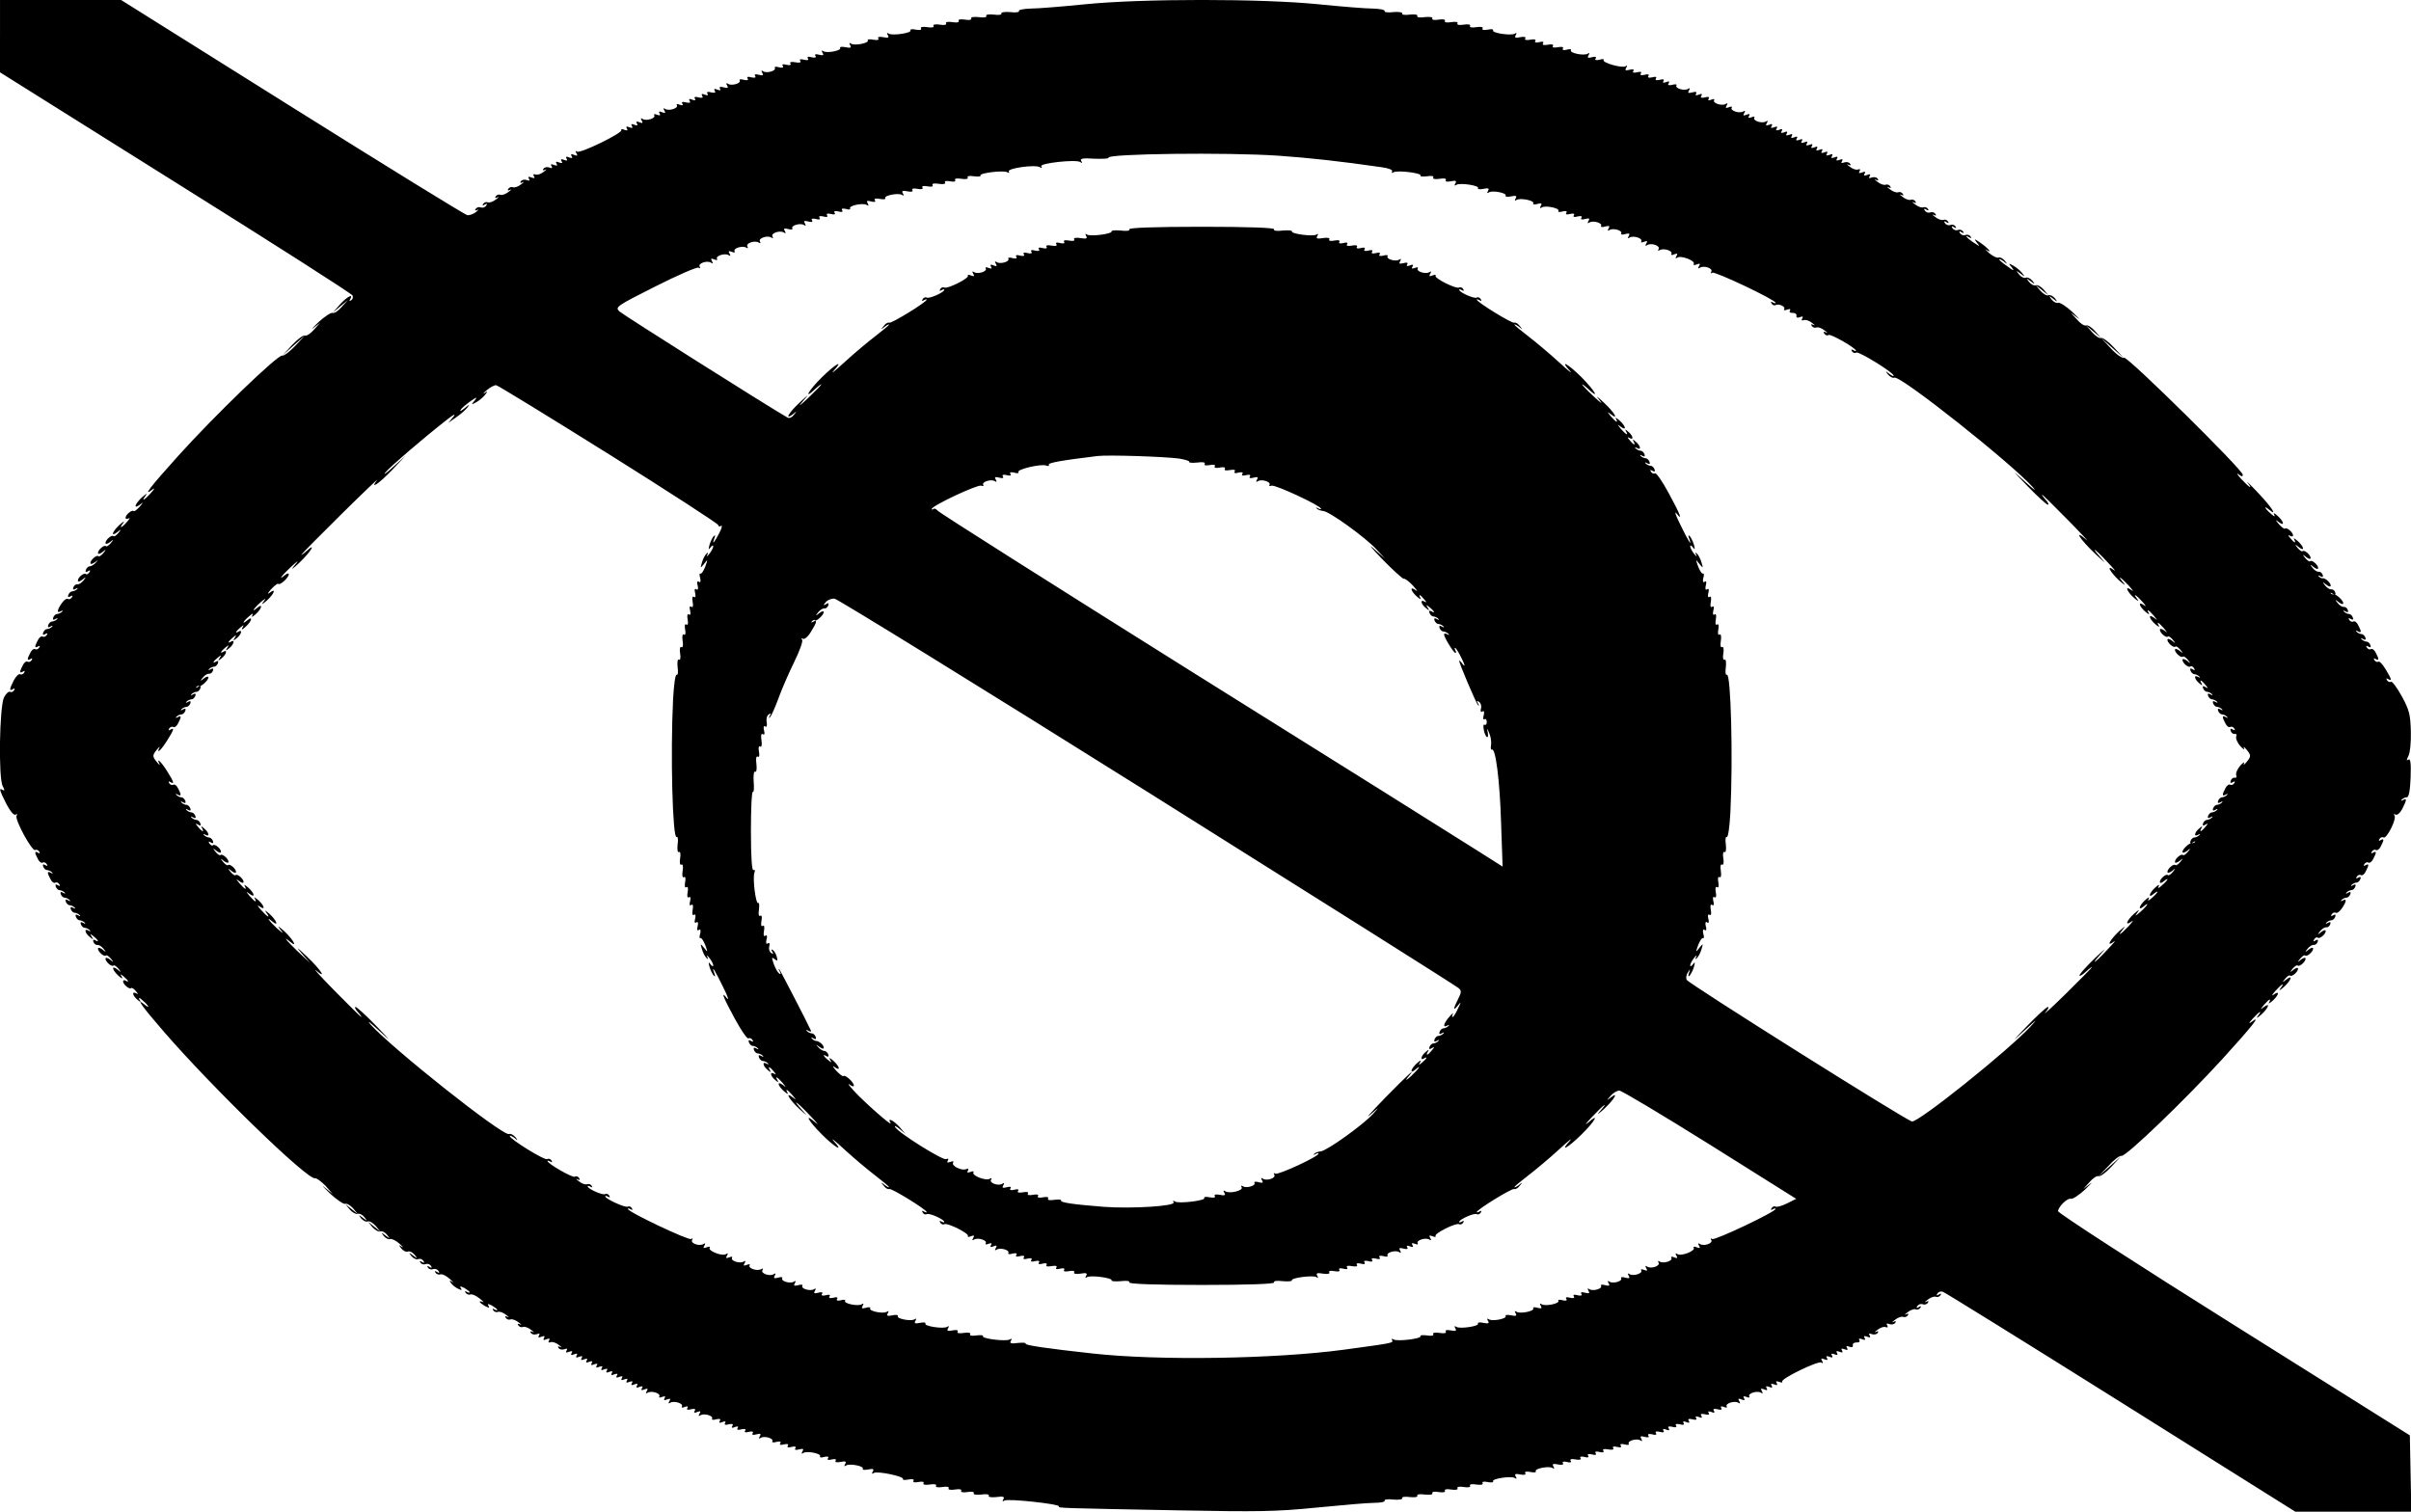 <?xml version="1.0" standalone="no"?>
<!DOCTYPE svg PUBLIC "-//W3C//DTD SVG 20010904//EN"
 "http://www.w3.org/TR/2001/REC-SVG-20010904/DTD/svg10.dtd">
<svg version="1.0" xmlns="http://www.w3.org/2000/svg"
 width="960pt" height="602pt" viewBox="0 0 960 602"
 preserveAspectRatio="xMidYMid meet">
<g transform="translate(0,602) scale(0.1,-0.1)"
fill="#000000" stroke="none">
<path d="M0 5876 l0 -144 700 -439 c385 -241 702 -443 704 -450 3 -7 0 -15 -6
-19 -7 -4 -8 -3 -4 4 15 25 -12 11 -40 -20 l-29 -33 30 25 30 25 -25 -28 c-13
-15 -29 -26 -36 -23 -6 2 -31 -14 -56 -37 -24 -23 -33 -33 -19 -22 l26 20 -25
-28 c-13 -15 -29 -26 -36 -23 -6 2 -29 -14 -50 -37 l-39 -42 45 40 45 40 -40
-43 c-22 -23 -45 -40 -51 -38 -16 6 -270 -239 -414 -399 -111 -123 -144 -166
-104 -135 12 9 10 4 -5 -13 -27 -30 -41 -37 -20 -9 7 9 1 6 -14 -7 -30 -27
-38 -52 -9 -30 14 11 13 9 -2 -9 -11 -12 -21 -20 -24 -17 -7 6 -32 -15 -32
-27 0 -5 6 -6 13 -2 6 4 3 -2 -7 -14 -23 -26 -34 -29 -15 -4 7 9 1 6 -14 -7
-30 -27 -38 -52 -10 -30 16 13 17 12 4 -4 -8 -9 -16 -15 -19 -12 -7 7 -32 -15
-32 -27 0 -6 8 -4 18 3 15 13 16 12 3 -4 -8 -9 -16 -15 -19 -12 -7 7 -32 -15
-32 -27 0 -6 8 -4 17 3 16 13 17 12 4 -4 -8 -9 -16 -15 -19 -12 -7 7 -32 -15
-32 -27 0 -6 8 -4 18 3 15 11 15 11 4 -1 -7 -8 -18 -15 -24 -15 -6 0 -13 -6
-16 -14 -3 -9 0 -11 8 -6 9 6 11 4 6 -4 -5 -7 -11 -10 -14 -7 -7 7 -32 -13
-32 -26 0 -6 8 -4 17 3 16 13 17 12 5 -3 -8 -10 -19 -16 -24 -15 -6 1 -13 -4
-16 -12 -3 -9 0 -11 9 -6 8 5 11 4 6 -1 -5 -5 -14 -9 -20 -9 -5 0 -12 -6 -15
-14 -3 -9 0 -11 8 -6 9 5 11 4 6 -4 -4 -6 -11 -9 -16 -6 -5 3 -16 -5 -24 -17
-19 -27 -21 -42 -4 -32 8 4 10 3 5 -2 -5 -5 -14 -9 -20 -9 -5 0 -12 -6 -15
-14 -3 -9 0 -11 9 -6 8 5 11 4 6 -1 -5 -5 -14 -9 -20 -9 -5 0 -12 -6 -15 -14
-3 -9 0 -11 9 -6 8 5 11 4 6 -1 -5 -5 -14 -9 -20 -9 -5 0 -12 -6 -15 -14 -3
-9 0 -11 8 -6 9 5 11 4 6 -4 -4 -6 -11 -9 -16 -6 -5 3 -14 -3 -19 -14 -14 -26
-14 -34 1 -25 7 4 8 3 4 -5 -4 -6 -11 -9 -16 -6 -5 3 -14 -3 -19 -14 -14 -26
-14 -34 1 -25 7 4 8 3 4 -5 -4 -6 -11 -9 -16 -6 -5 3 -14 -3 -19 -14 -14 -26
-14 -34 1 -25 7 4 8 3 4 -5 -4 -6 -11 -9 -16 -6 -5 3 -16 -8 -25 -24 -18 -36
-19 -45 -3 -35 7 4 8 3 4 -5 -4 -6 -11 -9 -16 -6 -5 3 -16 -7 -24 -22 -18 -36
-23 -322 -5 -354 8 -15 8 -19 0 -15 -16 10 -14 1 14 -55 16 -30 30 -47 37 -43
7 4 8 3 4 -4 -9 -14 62 -144 74 -137 5 3 12 0 16 -6 4 -8 3 -9 -4 -5 -15 9
-15 1 -1 -25 5 -11 14 -17 19 -14 5 3 12 0 16 -6 5 -8 3 -9 -6 -4 -8 5 -11 3
-8 -6 3 -8 10 -14 16 -14 5 0 14 -4 19 -9 5 -5 3 -6 -4 -2 -16 9 -16 1 -2 -25
5 -11 14 -17 19 -14 5 3 12 0 16 -6 5 -8 3 -9 -6 -4 -8 5 -11 3 -8 -6 3 -8 10
-14 16 -14 5 0 14 -4 19 -9 5 -5 2 -6 -6 -1 -9 5 -12 3 -9 -6 3 -8 10 -14 16
-14 5 0 14 -4 19 -9 5 -5 2 -6 -6 -1 -9 5 -12 3 -9 -6 3 -8 10 -14 16 -14 5 0
14 -4 19 -9 5 -5 2 -6 -6 -1 -9 5 -12 3 -9 -6 3 -8 10 -14 16 -14 5 0 14 -4
19 -9 5 -5 2 -6 -6 -1 -9 5 -12 3 -9 -6 3 -8 10 -14 16 -14 5 0 14 -4 19 -9 5
-5 2 -6 -6 -1 -9 5 -12 3 -9 -6 3 -8 10 -14 16 -14 5 0 14 -4 19 -9 5 -5 3 -6
-4 -2 -19 11 -16 -9 4 -25 15 -12 16 -12 8 1 -8 13 -7 13 8 1 19 -15 23 -26 6
-15 -7 4 -10 1 -7 -7 3 -8 10 -13 16 -12 5 1 16 -5 24 -15 12 -15 11 -16 -4
-3 -10 7 -18 9 -18 3 0 -12 25 -34 32 -27 3 3 11 -3 19 -12 13 -16 12 -17 -3
-4 -10 7 -18 9 -18 3 0 -12 25 -34 32 -27 3 3 11 -3 19 -12 13 -16 12 -17 -3
-4 -26 20 -22 -2 4 -25 13 -12 18 -13 13 -4 -8 13 -7 13 8 1 18 -15 23 -26 7
-16 -5 3 -10 2 -10 -3 0 -12 25 -33 32 -27 3 3 11 -2 19 -12 9 -11 10 -14 2
-9 -19 11 -16 -9 4 -25 15 -12 16 -12 8 1 -5 9 0 8 13 -4 25 -21 31 -36 7 -16
-37 30 -8 -10 77 -108 196 -226 572 -591 602 -584 7 1 25 -13 42 -30 l29 -33
-31 25 c-17 14 -8 4 19 -22 27 -25 55 -44 61 -42 7 3 21 -6 32 -18 l19 -23
-25 20 -25 20 18 -22 c11 -12 24 -19 31 -17 7 3 19 -3 27 -13 13 -17 13 -17
-6 -3 -18 14 -19 14 -7 -2 8 -9 19 -15 26 -12 7 3 21 -6 32 -18 l19 -23 -25
20 -25 20 18 -22 c11 -12 24 -19 31 -17 7 3 19 -3 27 -13 13 -17 13 -17 -6 -3
-18 14 -19 14 -7 -2 8 -9 19 -15 25 -12 7 2 23 -6 37 -18 14 -13 19 -18 10
-13 -13 9 -13 8 -2 -7 8 -9 19 -15 26 -12 7 3 19 -3 27 -13 13 -17 13 -17 -6
-3 -18 14 -19 14 -7 -2 8 -9 19 -15 27 -12 7 3 16 0 21 -7 5 -8 3 -10 -6 -4
-8 5 -11 4 -6 -3 4 -6 13 -9 20 -6 8 3 17 0 22 -7 5 -8 3 -10 -6 -4 -8 5 -11
4 -6 -3 4 -6 13 -9 20 -6 8 3 17 0 22 -7 5 -8 3 -10 -6 -4 -8 5 -11 4 -6 -3 4
-6 12 -9 19 -7 7 3 23 -5 37 -17 14 -13 19 -18 11 -13 -11 7 -13 7 -7 -2 4 -7
16 -18 28 -24 16 -8 19 -8 13 1 -6 9 -2 9 14 1 11 -7 21 -14 21 -17 0 -3 -5
-2 -12 2 -7 4 -8 3 -4 -4 4 -6 12 -9 19 -7 7 3 23 -5 37 -16 14 -11 19 -18 13
-14 -7 3 -13 4 -13 1 0 -3 10 -10 21 -17 16 -8 20 -8 14 1 -6 9 -2 9 14 1 11
-7 21 -14 21 -17 0 -3 -5 -2 -12 2 -7 4 -8 3 -4 -4 4 -6 12 -9 19 -6 7 2 21
-3 32 -12 11 -8 14 -12 6 -8 -9 4 -12 3 -7 -4 4 -6 12 -9 19 -6 7 2 21 -3 32
-12 11 -8 14 -12 6 -8 -9 4 -12 3 -7 -4 4 -6 12 -9 19 -6 7 2 21 -3 32 -12 11
-8 14 -12 6 -8 -9 4 -12 3 -7 -4 4 -6 14 -8 23 -5 11 4 14 3 9 -5 -5 -8 -1
-10 10 -5 12 4 15 3 10 -5 -5 -8 -1 -10 10 -5 12 4 15 3 10 -5 -4 -7 -2 -10 6
-7 8 3 22 -2 33 -11 11 -8 14 -12 6 -8 -9 4 -12 3 -7 -4 4 -6 14 -8 23 -5 11
4 14 3 9 -5 -5 -8 -1 -10 10 -5 12 4 15 3 10 -5 -5 -8 -1 -10 10 -5 12 4 15 3
10 -5 -5 -8 -1 -10 10 -5 12 4 15 3 10 -5 -5 -8 -1 -10 10 -5 12 4 15 3 10 -5
-5 -8 -1 -10 10 -5 12 4 15 3 10 -5 -5 -8 -1 -10 10 -5 12 4 15 3 10 -5 -5 -8
-1 -10 10 -5 12 4 15 3 10 -5 -5 -8 -1 -10 10 -5 12 4 15 3 10 -5 -5 -8 -1
-10 10 -5 12 4 15 3 10 -5 -5 -8 -1 -10 10 -5 12 4 15 3 10 -5 -5 -8 -1 -10
10 -5 12 4 15 3 10 -5 -5 -8 -1 -10 10 -5 12 4 15 3 10 -5 -5 -8 -1 -10 10 -5
12 4 15 3 10 -5 -5 -8 -1 -10 10 -5 12 4 15 3 10 -5 -5 -8 -1 -10 10 -5 12 4
15 3 10 -5 -5 -8 -1 -10 10 -5 13 5 15 3 9 -7 -5 -9 -4 -11 4 -6 15 9 53 -3
46 -15 -3 -5 2 -6 11 -2 12 4 15 3 10 -5 -5 -8 -1 -10 10 -5 13 5 15 3 9 -7
-5 -9 -4 -11 4 -6 15 9 53 -3 46 -15 -3 -5 2 -6 11 -2 11 4 15 3 11 -4 -5 -7
1 -9 15 -5 14 3 19 1 14 -6 -5 -8 -1 -10 10 -5 13 5 15 3 9 -7 -5 -9 -4 -11 4
-6 14 9 53 -2 46 -14 -3 -4 5 -6 17 -2 14 3 19 1 14 -6 -5 -8 -1 -10 10 -5 11
4 15 3 11 -4 -5 -7 1 -9 15 -5 14 3 19 1 14 -6 -5 -8 -1 -10 10 -5 11 4 15 3
11 -4 -5 -7 1 -9 15 -5 13 3 19 1 15 -5 -5 -7 1 -9 15 -5 13 3 19 1 15 -5 -5
-7 1 -9 15 -5 16 4 19 2 13 -8 -5 -9 -4 -11 4 -6 14 9 53 -2 46 -14 -3 -4 5
-6 17 -2 13 3 19 1 15 -5 -5 -7 1 -9 15 -5 13 3 19 1 15 -5 -5 -7 1 -9 15 -5
13 3 19 1 15 -5 -5 -7 1 -9 15 -5 16 4 19 2 13 -8 -5 -9 -4 -11 4 -6 15 9 73
-3 66 -14 -3 -4 5 -6 17 -2 13 3 19 1 15 -5 -5 -7 1 -9 15 -5 13 3 19 1 15 -5
-4 -6 4 -8 20 -5 19 4 24 2 18 -8 -5 -9 -4 -11 4 -6 14 9 73 -3 66 -13 -2 -5
7 -6 22 -3 19 4 24 2 18 -8 -5 -9 -4 -11 4 -6 14 9 122 -14 116 -24 -2 -4 7
-5 22 -2 16 3 24 1 20 -5 -4 -6 4 -8 20 -5 15 3 24 1 20 -5 -4 -5 7 -8 25 -5
18 3 28 1 25 -5 -4 -5 7 -8 25 -5 18 3 28 1 25 -5 -4 -5 7 -8 25 -5 18 3 28 1
25 -5 -4 -5 7 -8 25 -5 17 3 28 1 25 -5 -3 -5 10 -7 30 -5 20 3 33 1 30 -5 -3
-5 10 -7 30 -5 27 4 34 1 28 -8 -5 -9 -4 -11 4 -6 14 9 222 -14 217 -23 -5 -7
3 -7 480 -16 311 -6 385 -5 545 11 101 10 205 19 231 19 25 0 44 4 41 9 -3 4
13 7 35 4 22 -2 38 1 35 6 -3 4 10 7 30 4 20 -2 33 0 30 5 -3 6 10 8 30 5 20
-2 33 0 30 5 -3 6 8 8 25 5 18 -3 29 0 25 5 -3 6 7 8 25 5 18 -3 29 0 25 5 -3
6 7 8 25 5 18 -3 29 0 25 5 -3 6 7 8 25 5 18 -3 29 0 25 5 -4 6 5 8 20 5 15
-3 24 -2 22 3 -7 10 71 22 86 13 8 -5 9 -3 4 6 -6 10 -1 12 18 8 16 -3 24 -1
20 5 -4 6 4 8 20 5 15 -3 24 -2 22 3 -7 10 52 22 66 13 8 -5 9 -3 4 6 -6 10
-1 12 18 8 16 -3 24 -1 20 5 -4 6 2 8 15 5 14 -4 20 -2 16 4 -5 7 2 9 19 6 16
-3 24 -1 20 5 -4 6 2 8 15 5 14 -4 20 -2 15 5 -4 6 2 8 15 5 14 -4 20 -2 15 5
-4 6 2 8 15 5 14 -4 20 -2 16 4 -5 7 2 9 19 6 16 -3 24 -1 20 5 -4 6 2 8 15 5
14 -4 20 -2 15 5 -4 6 2 8 15 5 12 -4 20 -2 17 2 -7 12 32 23 46 14 8 -5 9 -3
4 6 -6 10 -3 12 13 8 14 -4 20 -2 15 5 -4 6 2 8 15 5 14 -4 20 -2 15 5 -4 6 2
8 15 5 14 -4 20 -2 15 5 -4 7 0 8 11 4 11 -5 15 -3 10 5 -5 7 0 9 14 6 14 -4
20 -2 15 5 -4 6 2 8 15 5 14 -4 20 -2 15 5 -4 7 0 8 11 4 11 -5 15 -3 10 5 -5
7 0 9 14 6 14 -4 20 -2 15 5 -4 7 0 8 11 4 11 -5 15 -3 10 5 -5 7 0 9 14 6 14
-4 20 -2 15 5 -4 7 0 8 11 4 11 -5 15 -3 10 5 -5 7 0 9 14 6 14 -4 20 -2 15 5
-4 7 0 8 11 4 9 -4 14 -3 11 2 -7 12 31 24 46 15 8 -5 9 -3 4 6 -6 10 -4 12 9
7 11 -5 15 -3 10 5 -5 8 -2 9 10 5 9 -4 14 -3 11 2 -7 12 31 24 46 15 8 -5 9
-3 4 6 -6 10 -4 12 9 7 11 -5 15 -3 10 5 -5 8 -2 9 10 5 11 -5 15 -3 10 5 -5
8 -2 9 10 5 11 -5 15 -3 10 5 -5 8 -2 9 10 5 9 -4 15 -3 12 1 -7 11 143 84
156 76 7 -5 8 -2 3 6 -6 10 -4 12 9 7 11 -5 15 -3 10 5 -5 8 -2 9 10 5 11 -5
15 -3 10 5 -5 8 -2 9 10 5 11 -5 15 -3 10 5 -5 8 -2 9 10 5 11 -5 15 -3 10 5
-5 8 -2 9 10 5 11 -5 15 -3 10 5 -5 8 -2 9 9 5 10 -4 16 -2 14 6 -1 7 6 11 15
11 10 -1 15 3 11 9 -4 6 0 8 11 4 11 -5 15 -3 10 5 -5 8 -2 9 10 5 11 -5 15
-3 10 5 -5 8 -2 9 9 5 9 -3 19 -1 23 5 5 7 2 8 -7 4 -8 -4 -5 0 6 8 11 9 25
14 33 11 8 -3 10 0 6 7 -5 8 -2 9 9 5 9 -3 19 -1 23 5 5 7 2 8 -7 4 -8 -4 -5
0 6 8 11 9 25 14 32 12 7 -3 15 0 19 6 5 7 2 8 -7 4 -8 -4 -5 0 6 8 11 9 25
14 32 12 7 -3 15 0 19 6 5 7 2 8 -6 3 -9 -6 -11 -4 -6 4 5 7 14 10 22 7 7 -3
16 0 20 6 5 7 2 8 -7 4 -8 -4 -5 0 6 8 11 9 25 14 32 12 7 -3 15 0 19 6 5 7 2
8 -6 3 -9 -6 -11 -4 -6 4 5 7 15 10 23 6 9 -3 328 -201 709 -440 l693 -435
231 0 231 0 -3 152 -3 152 -701 440 c-386 242 -701 446 -700 453 3 20 39 54
52 49 6 -2 31 14 56 37 24 23 33 33 19 22 l-26 -20 25 28 c13 15 29 26 36 23
6 -2 29 14 50 37 l39 42 -45 -40 -45 -40 40 42 c21 24 45 42 52 40 18 -3 252
222 401 385 121 133 159 181 116 148 -12 -9 -10 -4 5 13 27 30 41 37 20 10 -7
-10 -1 -7 14 6 30 27 38 52 10 30 -15 -11 -14 -10 1 9 21 24 31 29 20 9 -4 -6
2 -3 14 7 26 23 30 44 5 25 -10 -7 -7 -1 6 14 27 30 41 37 20 10 -7 -10 -1 -7
14 6 30 27 38 52 10 30 -16 -13 -17 -12 -4 4 8 9 16 15 19 12 7 -7 32 15 32
27 0 6 -8 4 -17 -3 -16 -13 -17 -12 -4 4 8 9 16 15 19 12 7 -7 32 15 32 27 0
6 -8 4 -18 -3 -15 -13 -16 -12 -3 4 8 9 16 15 19 12 7 -7 32 15 32 27 0 6 -8
4 -17 -3 -16 -13 -17 -12 -5 3 8 10 19 16 24 15 6 -1 13 4 16 12 3 9 0 11 -8
6 -9 -6 -11 -4 -6 4 5 7 11 10 14 7 7 -7 32 13 32 26 0 6 -8 4 -17 -3 -16 -13
-17 -12 -5 3 8 10 19 16 24 15 6 -1 13 4 16 12 3 9 0 11 -9 6 -8 -5 -11 -4 -6
1 5 5 14 9 19 9 6 0 13 6 16 14 3 9 0 11 -8 6 -9 -5 -11 -4 -6 4 4 6 11 9 16
6 5 -3 16 5 24 17 19 27 21 42 4 32 -8 -4 -10 -3 -5 2 5 5 14 9 19 9 6 0 13 6
16 14 3 9 0 11 -9 6 -8 -5 -11 -4 -6 1 5 5 14 9 19 9 6 0 13 6 16 14 3 9 0 11
-9 6 -8 -5 -11 -4 -6 1 5 5 14 9 19 9 6 0 13 6 16 14 3 9 0 11 -8 6 -9 -5 -11
-4 -6 4 4 6 11 9 16 6 5 -3 14 3 19 14 14 26 14 34 -1 25 -7 -4 -8 -3 -4 5 4
6 11 9 16 6 5 -3 14 3 19 14 14 26 14 34 -1 25 -7 -4 -8 -3 -4 5 4 6 11 9 16
6 5 -3 14 3 19 14 14 26 14 34 -1 25 -7 -4 -8 -3 -4 5 4 6 11 9 16 6 12 -8 53
73 44 87 -4 7 -3 8 4 4 6 -4 18 6 27 23 18 36 19 44 3 35 -8 -4 -10 -3 -5 2 5
5 14 9 20 9 8 0 13 27 15 78 2 57 0 77 -9 72 -8 -6 -8 -2 0 14 7 12 11 56 10
98 -2 68 -6 85 -36 140 -19 35 -39 61 -43 58 -5 -3 -12 0 -16 6 -4 8 -3 9 4 5
17 -10 15 -2 -9 38 -12 20 -25 34 -29 31 -5 -3 -12 0 -16 6 -4 8 -3 9 4 5 15
-9 15 -1 1 25 -5 11 -14 17 -19 14 -5 -3 -12 0 -16 6 -5 8 -3 9 6 4 8 -5 11
-3 8 6 -3 8 -10 14 -16 14 -5 0 -14 4 -19 9 -5 5 -2 6 6 1 9 -5 12 -3 9 6 -3
8 -10 14 -16 14 -5 0 -14 4 -19 9 -5 5 -3 6 5 2 15 -9 15 -1 1 25 -5 11 -14
17 -19 14 -5 -3 -12 0 -16 6 -5 8 -3 9 6 4 8 -5 11 -3 8 6 -3 8 -10 14 -16 14
-5 0 -14 4 -19 9 -5 5 -2 6 6 1 9 -5 12 -3 9 6 -3 8 -10 13 -16 12 -5 -1 -16
5 -24 15 -12 15 -11 16 5 3 9 -7 17 -9 17 -3 0 11 -30 38 -39 35 -3 -1 -8 1
-11 4 -3 4 1 3 9 -2 9 -5 12 -3 9 6 -3 8 -10 13 -16 12 -5 -1 -16 5 -24 15
-12 15 -11 16 5 3 9 -7 17 -9 17 -3 0 11 -22 31 -32 29 -3 -1 -10 2 -15 7 -5
5 -2 6 6 1 9 -5 12 -3 9 6 -3 8 -10 13 -16 12 -5 -1 -16 5 -24 15 -12 15 -11
16 5 3 9 -7 17 -9 17 -3 0 12 -25 34 -32 27 -3 -3 -11 3 -19 12 -13 16 -12 17
4 4 9 -7 17 -9 17 -3 0 12 -25 34 -32 27 -3 -3 -11 3 -19 12 -13 16 -12 17 4
4 25 -20 21 2 -5 25 -12 10 -18 13 -14 7 10 -19 1 -16 -15 4 -10 11 -10 14 -1
9 6 -4 12 -3 12 2 0 12 -25 33 -32 27 -3 -3 -13 5 -24 17 -15 18 -16 20 -1 9
25 -19 21 2 -5 25 -13 12 -18 13 -13 4 5 -9 0 -8 -13 4 -25 21 -31 36 -7 16
35 -29 10 10 -43 66 -31 33 -51 52 -43 42 23 -30 7 -20 -25 14 -16 18 -21 26
-11 19 11 -9 17 -10 17 -2 0 20 -458 471 -472 466 -8 -3 -31 13 -53 37 l-40
43 45 -40 45 -40 -39 42 c-21 23 -44 39 -50 37 -7 -3 -23 8 -36 23 l-25 28 30
-25 30 -25 -24 27 c-13 15 -28 24 -35 22 -7 -3 -23 8 -36 23 l-25 28 26 -20
c14 -11 5 -1 -19 22 -25 23 -50 39 -57 37 -6 -3 -18 3 -26 13 -13 17 -13 17 6
3 18 -14 19 -14 7 2 -8 9 -19 15 -26 12 -7 -3 -21 6 -32 18 l-19 23 25 -20 25
-20 -18 22 c-11 12 -24 19 -31 17 -7 -3 -19 3 -27 13 -13 17 -13 17 6 3 18
-14 19 -14 7 2 -8 9 -19 15 -26 12 -7 -3 -19 3 -27 13 -13 17 -13 17 6 3 19
-14 19 -14 6 3 -8 10 -24 23 -35 29 -20 11 -20 10 -6 -7 12 -15 8 -15 -17 4
-18 12 -33 25 -33 28 0 3 8 -1 18 -8 15 -13 16 -12 4 3 -8 9 -19 15 -25 12 -7
-2 -23 6 -37 18 -14 13 -20 19 -13 14 29 -19 11 4 -19 25 -27 19 -30 20 -18 4
15 -18 14 -18 -12 -1 -26 17 -41 35 -16 20 7 -4 8 -3 4 4 -4 6 -13 9 -20 6 -8
-3 -17 0 -22 7 -5 8 -3 10 6 4 8 -5 11 -4 6 3 -4 6 -13 9 -20 6 -8 -3 -17 0
-22 7 -5 8 -3 10 6 4 8 -5 11 -4 6 3 -4 6 -13 9 -20 6 -8 -3 -17 0 -22 7 -5 8
-3 10 6 4 8 -5 11 -4 6 3 -4 6 -12 9 -19 6 -7 -2 -21 3 -32 12 -11 8 -14 12
-6 8 9 -4 12 -3 7 4 -4 6 -13 9 -20 6 -8 -3 -17 0 -22 7 -5 8 -3 10 6 4 8 -5
11 -4 6 3 -4 6 -12 9 -19 6 -7 -2 -21 3 -32 12 -11 8 -14 12 -6 8 9 -4 12 -3
7 4 -4 6 -12 9 -19 6 -7 -2 -21 3 -32 12 -11 8 -14 12 -6 8 9 -4 12 -3 7 4 -4
6 -12 9 -19 6 -7 -2 -21 3 -32 12 -11 8 -14 12 -6 8 9 -4 12 -3 7 4 -4 6 -12
9 -19 6 -7 -2 -21 3 -32 12 -11 8 -14 12 -6 8 9 -4 12 -3 7 4 -4 6 -14 8 -23
5 -11 -4 -14 -3 -9 5 5 8 1 10 -10 5 -12 -4 -15 -3 -10 5 5 8 1 10 -10 5 -12
-4 -15 -3 -10 5 4 7 2 10 -6 7 -8 -3 -22 2 -33 11 -11 8 -14 12 -6 8 9 -4 12
-3 7 4 -4 6 -14 8 -23 5 -11 -4 -14 -3 -9 5 5 8 1 10 -10 5 -12 -4 -15 -3 -10
5 5 8 1 10 -10 5 -12 -4 -15 -3 -10 5 5 8 1 10 -10 5 -12 -4 -15 -3 -10 5 5 8
1 10 -10 5 -12 -4 -15 -3 -10 5 5 8 1 10 -10 5 -12 -4 -15 -3 -10 5 5 8 1 10
-10 5 -12 -4 -15 -3 -10 5 5 8 1 10 -10 5 -12 -4 -15 -3 -10 5 5 8 1 10 -10 5
-12 -4 -15 -3 -10 5 5 8 1 10 -10 5 -12 -4 -15 -3 -10 5 5 8 1 10 -10 5 -12
-4 -15 -3 -10 5 5 8 1 10 -10 5 -12 -4 -15 -3 -10 5 5 8 1 10 -10 5 -12 -4
-15 -3 -10 5 5 8 1 10 -10 5 -12 -4 -15 -3 -10 5 5 8 1 10 -10 5 -12 -4 -15
-3 -10 5 5 8 1 10 -10 5 -13 -5 -15 -3 -9 7 5 9 4 11 -4 6 -15 -9 -53 3 -46
15 3 5 -2 6 -11 2 -12 -4 -15 -3 -10 5 5 8 1 10 -10 5 -13 -5 -15 -3 -9 7 5 9
4 11 -4 6 -15 -9 -53 3 -46 15 3 5 -2 6 -11 2 -13 -5 -15 -3 -9 7 5 9 4 11 -4
6 -15 -9 -53 3 -46 15 3 5 -2 6 -11 2 -11 -4 -15 -3 -11 4 5 7 -1 9 -15 5 -14
-3 -19 -1 -14 6 5 8 1 10 -10 5 -11 -4 -15 -3 -11 4 5 7 -1 9 -15 5 -16 -4
-19 -2 -13 8 5 9 4 11 -4 6 -14 -9 -53 2 -46 14 3 4 -5 6 -17 2 -14 -3 -19 -1
-14 6 5 8 1 10 -10 5 -11 -4 -15 -3 -11 4 5 7 -1 9 -15 5 -13 -3 -19 -1 -15 5
5 7 -1 9 -15 5 -13 -3 -19 -1 -15 5 5 7 -1 9 -15 5 -13 -3 -19 -1 -15 5 5 7
-1 9 -15 5 -13 -3 -19 -1 -15 5 5 7 -1 9 -15 5 -16 -4 -19 -2 -13 8 5 9 4 11
-3 6 -14 -8 -93 14 -87 25 3 4 -5 5 -17 1 -13 -3 -19 -1 -15 5 5 7 -1 9 -15 5
-16 -4 -19 -2 -13 8 5 9 4 11 -4 6 -15 -9 -73 3 -66 14 3 4 -5 6 -17 2 -13 -3
-19 -1 -15 5 4 6 -4 8 -20 5 -16 -3 -24 -1 -20 5 4 6 -4 8 -20 5 -17 -3 -24
-1 -19 6 4 6 -2 8 -16 4 -13 -3 -19 -1 -15 5 4 6 -4 8 -20 5 -16 -3 -24 -1
-20 5 4 6 -4 8 -20 5 -19 -4 -24 -2 -18 8 5 9 4 11 -4 6 -15 -9 -93 3 -86 13
2 5 -7 6 -22 3 -15 -3 -24 -1 -20 5 4 5 -7 8 -25 5 -18 -3 -28 -1 -25 5 4 5
-7 8 -25 5 -18 -3 -28 -1 -25 5 4 5 -7 8 -25 5 -18 -3 -28 -1 -25 5 4 5 -7 8
-25 5 -17 -3 -28 -1 -25 5 3 5 -10 7 -30 5 -20 -3 -33 -1 -30 5 3 5 -10 7 -30
5 -20 -3 -33 0 -30 4 3 5 -13 8 -35 6 -22 -3 -38 0 -35 4 3 5 -18 9 -46 10
-29 0 -126 8 -216 17 -225 23 -707 23 -932 0 -90 -9 -187 -17 -216 -17 -28 -1
-49 -5 -46 -10 3 -4 -13 -7 -35 -4 -22 2 -38 -1 -35 -6 3 -4 -10 -7 -30 -4
-20 2 -33 0 -30 -5 3 -6 -10 -8 -30 -5 -20 2 -33 0 -30 -5 3 -6 -8 -8 -25 -5
-18 3 -29 0 -25 -5 3 -6 -7 -8 -25 -5 -18 3 -29 0 -25 -5 3 -6 -7 -8 -25 -5
-18 3 -29 0 -25 -5 3 -6 -7 -8 -25 -5 -18 3 -29 0 -25 -5 4 -6 -5 -8 -20 -5
-15 3 -24 2 -22 -3 7 -10 -71 -22 -86 -13 -8 5 -9 3 -4 -6 6 -10 1 -12 -18 -8
-16 3 -24 1 -20 -5 4 -6 -4 -8 -20 -5 -15 3 -24 2 -22 -3 7 -10 -52 -22 -66
-13 -8 5 -9 3 -4 -6 6 -10 1 -12 -18 -8 -15 3 -24 2 -22 -3 7 -10 -52 -22 -66
-13 -8 5 -9 3 -4 -6 6 -10 3 -12 -13 -8 -14 4 -20 2 -15 -5 4 -6 -2 -8 -15 -5
-14 4 -20 2 -15 -5 4 -6 -2 -8 -15 -5 -14 4 -20 2 -16 -4 5 -7 -2 -9 -19 -6
-16 3 -24 1 -20 -5 4 -6 -2 -8 -15 -5 -14 4 -20 2 -15 -5 4 -6 -2 -8 -15 -5
-12 4 -20 2 -17 -2 7 -12 -32 -23 -46 -14 -8 5 -9 3 -4 -6 6 -10 3 -12 -13 -8
-14 4 -20 2 -15 -5 4 -6 -2 -8 -15 -5 -14 4 -20 2 -15 -5 4 -6 -2 -8 -15 -5
-12 4 -20 2 -17 -2 7 -12 -32 -23 -46 -14 -8 5 -9 3 -4 -6 6 -10 3 -12 -13 -8
-14 4 -20 2 -15 -5 4 -7 0 -8 -11 -4 -11 5 -15 3 -10 -5 5 -7 0 -9 -14 -6 -14
4 -20 2 -15 -5 4 -7 0 -8 -11 -4 -11 5 -15 3 -10 -5 5 -7 0 -9 -14 -6 -14 4
-20 2 -15 -5 4 -7 0 -8 -11 -4 -11 5 -15 3 -10 -5 5 -7 0 -9 -14 -6 -14 4 -20
2 -15 -5 4 -7 0 -8 -11 -4 -9 4 -14 3 -11 -2 7 -12 -31 -24 -46 -15 -8 5 -9 3
-4 -6 6 -10 4 -12 -9 -7 -11 5 -15 3 -10 -5 5 -8 2 -9 -10 -5 -9 4 -14 3 -11
-2 7 -12 -31 -24 -46 -15 -8 5 -9 3 -4 -6 6 -10 4 -12 -9 -7 -11 5 -15 3 -10
-5 5 -8 2 -9 -10 -5 -11 5 -15 3 -10 -5 5 -8 2 -9 -10 -5 -11 5 -15 3 -10 -5
5 -8 2 -9 -10 -5 -9 4 -15 3 -12 -1 7 -11 -163 -94 -176 -86 -7 5 -8 2 -3 -6
6 -10 4 -12 -9 -7 -11 5 -15 3 -10 -5 5 -8 2 -9 -10 -5 -11 5 -15 3 -10 -5 5
-8 2 -9 -10 -5 -11 5 -15 3 -10 -5 5 -8 2 -9 -10 -5 -11 5 -15 3 -10 -5 5 -8
2 -9 -10 -5 -11 5 -15 3 -10 -5 5 -8 2 -9 -9 -5 -9 3 -19 1 -23 -5 -5 -7 -2
-8 7 -4 8 4 5 0 -6 -8 -11 -9 -25 -14 -33 -11 -8 3 -10 0 -6 -7 5 -8 2 -9 -10
-5 -11 5 -15 3 -10 -5 5 -8 2 -9 -9 -5 -9 3 -19 1 -23 -5 -5 -7 -2 -8 7 -4 8
4 5 0 -6 -8 -11 -9 -25 -14 -32 -12 -7 3 -15 0 -19 -6 -5 -7 -2 -8 7 -4 8 4 5
0 -6 -8 -11 -9 -25 -14 -32 -12 -7 3 -15 0 -19 -6 -5 -7 -2 -8 7 -4 8 4 5 0
-6 -8 -11 -9 -25 -14 -32 -12 -7 3 -15 0 -19 -6 -5 -7 -2 -8 6 -3 9 6 11 4 6
-4 -5 -7 -14 -10 -22 -7 -7 3 -16 0 -20 -6 -5 -7 -2 -8 7 -4 8 4 5 1 -5 -8
-10 -8 -26 -14 -35 -13 -9 1 -323 195 -698 430 l-681 427 -241 0 -241 0 0
-144z m5090 -476 c127 -9 246 -22 412 -46 29 -4 45 -11 41 -17 -3 -6 -1 -7 6
-3 15 9 113 -3 107 -13 -3 -4 9 -5 26 -3 18 3 28 1 25 -5 -4 -5 7 -8 25 -5 19
3 28 1 25 -5 -4 -6 4 -8 20 -5 19 4 24 2 18 -8 -5 -9 -4 -11 4 -6 15 9 93 -3
86 -13 -2 -5 7 -6 22 -3 19 4 24 2 18 -8 -5 -9 -4 -11 4 -6 14 9 73 -3 66 -13
-2 -5 7 -6 22 -3 19 4 24 2 18 -8 -5 -9 -4 -11 4 -6 15 9 73 -3 66 -14 -3 -4
5 -6 17 -2 16 4 19 2 13 -8 -5 -9 -4 -11 4 -6 15 9 73 -3 66 -14 -3 -4 5 -6
17 -2 13 3 19 1 15 -5 -5 -7 1 -9 15 -5 13 3 19 1 15 -5 -5 -7 1 -9 15 -5 13
3 19 1 15 -5 -5 -7 1 -9 15 -5 16 4 19 2 13 -8 -5 -9 -4 -11 4 -6 14 9 53 -2
46 -14 -3 -4 5 -6 17 -2 16 4 19 2 13 -8 -5 -9 -4 -11 4 -6 14 9 53 -2 46 -14
-3 -4 5 -6 17 -2 16 4 19 2 13 -8 -5 -9 -4 -11 4 -6 15 9 53 -3 46 -15 -3 -5
2 -6 11 -2 13 5 15 3 9 -7 -5 -9 -4 -11 4 -6 16 10 53 -3 45 -16 -4 -7 -2 -8
5 -4 15 9 53 -3 46 -15 -3 -5 2 -6 11 -2 13 5 15 3 9 -7 -5 -9 -4 -11 4 -6 15
10 73 -13 65 -25 -3 -5 3 -6 12 -2 13 5 15 3 9 -7 -5 -9 -4 -11 4 -6 16 10 53
-3 45 -16 -4 -7 -2 -8 4 -4 11 6 252 -108 252 -120 0 -3 -5 -2 -12 2 -7 4 -8
3 -4 -5 4 -6 11 -9 16 -6 12 7 41 -6 34 -16 -3 -5 3 -6 12 -2 11 4 15 2 11 -4
-4 -6 1 -10 11 -9 9 0 16 -4 15 -11 -2 -8 4 -10 14 -6 11 4 14 3 9 -5 -4 -7
-2 -10 6 -7 8 3 22 -2 33 -11 11 -8 14 -12 6 -8 -9 4 -12 3 -7 -4 4 -6 12 -9
19 -6 7 2 21 -3 32 -12 11 -8 14 -12 6 -8 -9 5 -12 3 -7 -5 4 -6 12 -9 17 -5
9 5 109 -52 109 -63 0 -2 -5 -1 -12 3 -7 4 -8 3 -4 -5 4 -6 12 -9 17 -5 10 6
149 -80 149 -92 0 -4 -8 0 -17 7 -16 13 -17 12 -5 -3 8 -9 19 -15 25 -12 25 9
466 -341 552 -437 16 -19 3 -9 -30 21 -58 53 -58 53 10 -18 38 -39 74 -72 79
-72 5 0 1 9 -9 20 -10 11 -16 20 -14 20 2 0 49 -46 104 -102 55 -56 88 -92 73
-78 -54 46 -27 3 34 -55 35 -33 47 -43 28 -22 -18 20 -32 37 -29 37 3 0 25
-21 49 -47 25 -26 37 -41 28 -34 -33 25 -18 -5 19 -40 21 -18 29 -24 19 -11
-29 34 -14 26 20 -10 16 -18 21 -26 12 -19 -29 22 -21 -3 9 -30 15 -13 21 -16
14 -6 -21 27 -7 20 20 -10 13 -15 16 -21 7 -14 -26 19 -22 -2 4 -25 12 -10 18
-13 14 -6 -11 19 -1 14 20 -10 15 -19 16 -20 2 -9 -26 19 -22 -2 4 -25 12 -10
18 -13 14 -6 -11 19 -1 14 20 -10 15 -19 16 -20 2 -9 -10 7 -18 9 -18 3 0 -12
25 -34 32 -27 3 3 11 -3 19 -12 13 -16 12 -17 -3 -4 -10 7 -18 9 -18 3 0 -12
25 -34 32 -27 3 3 11 -3 19 -12 13 -16 12 -17 -3 -4 -10 7 -18 9 -18 3 0 -12
25 -34 32 -27 3 3 11 -3 19 -12 13 -16 12 -17 -3 -4 -10 7 -18 9 -18 3 0 -13
25 -33 32 -26 3 3 9 0 14 -7 5 -8 3 -10 -6 -4 -8 5 -11 3 -8 -6 3 -8 10 -14
16 -14 5 0 14 -4 19 -9 5 -5 3 -6 -4 -2 -19 11 -16 -9 4 -25 11 -10 14 -10 9
-1 -11 18 -1 15 15 -5 12 -14 12 -16 0 -9 -9 6 -12 4 -9 -5 3 -8 10 -14 16
-14 5 0 14 -4 19 -9 5 -5 2 -6 -6 -1 -9 5 -12 3 -9 -6 3 -8 10 -14 16 -14 5 0
14 -4 19 -9 5 -5 2 -6 -6 -1 -9 5 -12 3 -9 -6 3 -8 10 -14 16 -14 5 0 14 -4
19 -9 5 -5 2 -6 -6 -1 -9 5 -12 3 -9 -6 3 -8 10 -14 16 -14 5 0 14 -4 19 -9 5
-5 3 -6 -4 -2 -16 9 -16 1 -2 -25 5 -11 14 -17 19 -14 5 3 12 0 16 -6 5 -8 3
-9 -6 -4 -8 5 -11 3 -8 -6 3 -8 10 -13 16 -12 6 2 9 -3 6 -10 -3 -8 5 -25 16
-38 12 -13 19 -17 15 -9 -4 8 1 6 9 -4 20 -24 20 -28 0 -52 -8 -10 -13 -12 -9
-4 4 8 -3 4 -15 -9 -11 -13 -19 -30 -16 -38 3 -7 0 -12 -6 -10 -6 1 -13 -4
-16 -12 -3 -9 0 -11 8 -6 9 5 11 4 6 -4 -4 -6 -11 -9 -16 -6 -5 3 -14 -3 -19
-14 -14 -26 -14 -34 2 -25 7 4 9 3 4 -2 -5 -5 -14 -9 -19 -9 -6 0 -13 -6 -16
-14 -3 -9 0 -11 9 -6 8 5 11 4 6 -1 -5 -5 -14 -9 -19 -9 -6 0 -13 -6 -16 -14
-3 -9 0 -11 9 -6 8 5 11 4 6 -1 -5 -5 -14 -9 -19 -9 -6 0 -13 -6 -16 -14 -3
-9 0 -11 9 -6 8 5 11 4 6 -1 -5 -5 -14 -9 -19 -9 -6 0 -13 -6 -16 -14 -3 -9 0
-11 9 -5 12 7 12 5 0 -9 -16 -20 -26 -23 -15 -4 5 8 2 8 -9 -2 -20 -16 -23
-36 -4 -25 7 4 9 3 4 -2 -5 -5 -14 -9 -19 -9 -6 0 -13 -6 -16 -14 -3 -9 0 -11
9 -6 8 5 12 6 9 2 -3 -3 -8 -5 -11 -4 -9 3 -39 -24 -39 -35 0 -6 8 -4 18 3 15
13 16 12 3 -4 -8 -9 -16 -15 -19 -12 -7 7 -32 -15 -32 -27 0 -6 8 -4 18 3 15
13 16 12 3 -4 -8 -9 -16 -15 -19 -12 -7 7 -32 -15 -32 -27 0 -6 8 -4 18 3 15
13 16 12 3 -4 -8 -9 -16 -15 -19 -12 -7 7 -32 -15 -32 -27 0 -6 7 -5 15 2 24
20 18 5 -7 -16 -13 -12 -18 -13 -13 -4 5 9 0 8 -13 -4 -24 -21 -31 -46 -7 -26
24 20 18 5 -7 -16 -13 -12 -18 -13 -13 -4 5 9 0 8 -13 -4 -24 -21 -31 -46 -7
-26 26 22 16 4 -12 -21 -21 -18 -24 -19 -13 -4 11 15 8 14 -13 -4 -30 -27 -38
-52 -9 -30 9 7 4 -1 -12 -19 -34 -36 -49 -44 -20 -9 10 12 2 6 -19 -12 -37
-35 -52 -65 -19 -40 9 7 -3 -8 -28 -34 -24 -26 -46 -47 -49 -47 -3 0 11 17 29
37 19 21 7 11 -28 -22 -34 -33 -62 -64 -62 -69 0 -5 11 1 25 14 14 13 25 21
25 19 0 -2 -46 -49 -102 -104 -56 -55 -94 -90 -84 -77 11 12 15 22 10 22 -5 0
-41 -33 -79 -72 -68 -71 -69 -72 -10 -18 47 43 51 46 20 12 -90 -97 -446 -382
-472 -378 -23 4 -891 550 -897 564 -4 8 -1 21 5 30 9 15 10 14 4 -3 -4 -13 -3
-16 3 -10 5 6 13 21 17 35 5 19 4 21 -4 10 -6 -8 -11 -10 -11 -4 0 5 7 19 16
30 8 10 12 12 8 4 -5 -10 -4 -12 3 -5 6 6 14 21 18 35 7 24 7 24 -9 5 -14 -19
-15 -18 -4 12 7 17 15 30 19 27 4 -2 5 6 1 18 -3 13 -1 19 5 15 7 -5 9 1 5 15
-3 13 -1 19 5 15 7 -5 9 1 5 15 -3 13 -1 19 5 15 6 -4 8 4 5 20 -3 17 -1 24 6
19 6 -4 8 2 4 16 -3 13 -1 19 5 15 6 -4 8 4 5 20 -3 16 -1 24 5 20 6 -4 8 4 5
20 -3 15 -1 24 5 20 5 -4 8 7 5 25 -3 18 -1 28 5 25 5 -4 8 7 5 25 -3 17 -1
28 5 25 5 -3 7 10 5 30 -3 20 -1 33 4 30 5 -2 11 41 14 97 11 219 2 558 -14
549 -5 -3 -7 10 -4 30 2 20 0 33 -5 30 -6 -3 -8 8 -5 25 3 18 0 29 -5 25 -6
-3 -8 7 -5 25 3 18 0 29 -5 25 -6 -4 -8 5 -5 20 3 16 1 24 -5 20 -6 -4 -8 4
-5 20 3 16 1 24 -5 20 -6 -4 -8 2 -5 15 4 14 2 20 -4 16 -7 -5 -9 2 -6 19 3
16 1 24 -5 20 -6 -4 -8 2 -5 15 4 14 2 20 -5 15 -6 -4 -8 2 -5 15 4 14 2 20
-5 15 -6 -4 -8 2 -5 15 4 12 3 20 -1 18 -4 -3 -12 10 -19 27 -11 30 -10 31 4
12 16 -19 16 -19 9 5 -4 14 -12 30 -18 35 -7 7 -8 5 -3 -5 4 -8 0 -6 -8 4 -9
11 -16 25 -16 30 0 6 5 4 11 -4 8 -11 9 -9 4 10 -4 14 -12 30 -17 35 -6 6 -7
3 -2 -10 13 -36 -3 -11 -35 55 -18 36 -25 56 -16 46 27 -35 16 -5 -31 81 -25
46 -49 81 -54 78 -5 -3 -12 0 -16 6 -5 8 -3 9 6 4 8 -5 11 -3 8 6 -3 8 -10 14
-15 14 -6 0 -15 4 -20 9 -5 5 -2 6 6 1 9 -5 12 -3 9 6 -3 8 -10 14 -15 14 -6
0 -15 4 -20 9 -5 5 -2 6 6 1 9 -5 12 -3 9 6 -3 8 -10 14 -15 14 -6 0 -15 4
-20 9 -5 5 -3 6 5 2 18 -11 15 9 -5 25 -11 10 -14 10 -9 2 11 -19 1 -16 -15 4
-10 11 -10 14 -1 9 18 -11 15 9 -5 25 -11 10 -14 10 -9 2 12 -20 1 -15 -20 9
-15 19 -16 20 -1 9 25 -19 21 2 -5 25 -12 10 -18 13 -14 7 11 -20 1 -15 -20 9
-15 19 -16 20 -1 9 34 -27 16 6 -25 44 -31 29 -36 32 -18 10 14 -17 4 -10 -23
15 -26 24 -47 46 -47 49 0 2 11 -6 25 -19 47 -44 25 -6 -27 47 -54 54 -91 74
-47 26 13 -15 -6 0 -44 35 -37 34 -92 80 -122 103 -30 23 -55 44 -55 46 0 3 8
-1 18 -8 15 -13 16 -12 3 3 -7 10 -17 15 -22 13 -7 -5 -149 82 -149 92 0 2 5
1 12 -3 7 -4 8 -3 4 5 -4 6 -11 9 -16 6 -10 -6 -70 21 -70 31 0 3 5 2 12 -2 7
-4 8 -3 4 5 -4 6 -11 9 -16 6 -12 -7 -100 37 -94 47 3 4 -3 5 -12 1 -13 -5
-15 -3 -9 7 5 9 4 11 -4 6 -15 -9 -53 3 -46 15 3 5 -2 6 -11 2 -12 -4 -15 -3
-10 5 5 8 1 10 -10 5 -11 -4 -15 -3 -11 4 5 7 -1 9 -15 5 -16 -4 -19 -2 -13 8
5 9 4 11 -4 6 -14 -9 -53 2 -46 14 3 4 -5 6 -17 2 -13 -3 -19 -1 -15 5 5 7 -1
9 -15 5 -13 -3 -19 -1 -15 5 5 7 -1 9 -15 5 -13 -3 -19 -1 -15 5 5 7 -1 9 -15
5 -13 -3 -19 -1 -15 5 4 6 -4 8 -20 5 -17 -3 -24 -1 -19 6 4 6 -2 8 -16 4 -13
-3 -19 -1 -15 5 4 6 -4 8 -20 5 -15 -3 -24 -1 -20 5 4 5 -7 8 -25 5 -23 -4
-29 -2 -23 8 5 9 4 11 -3 6 -14 -9 -104 3 -98 13 2 3 -14 5 -36 3 -24 -3 -38
-1 -35 5 4 6 -102 10 -288 10 -186 0 -292 -4 -288 -10 3 -6 -11 -8 -35 -5 -22
2 -38 0 -36 -3 6 -10 -84 -22 -98 -13 -7 5 -8 3 -3 -6 6 -10 0 -12 -23 -8 -18
3 -29 0 -25 -5 4 -6 -5 -8 -20 -5 -16 3 -24 1 -20 -5 4 -6 -2 -8 -15 -5 -14 4
-20 2 -16 -4 5 -7 -2 -9 -19 -6 -16 3 -24 1 -20 -5 4 -6 -2 -8 -15 -5 -14 4
-20 2 -15 -5 4 -6 -2 -8 -15 -5 -14 4 -20 2 -15 -5 4 -6 -2 -8 -15 -5 -14 4
-20 2 -15 -5 4 -6 -2 -8 -15 -5 -14 4 -20 2 -15 -5 4 -6 -2 -8 -15 -5 -12 4
-20 2 -17 -2 7 -12 -32 -23 -46 -14 -8 5 -9 3 -4 -6 6 -10 4 -12 -9 -7 -11 5
-15 3 -10 -5 5 -8 2 -9 -10 -5 -9 4 -14 3 -11 -2 7 -12 -31 -24 -46 -15 -8 5
-9 3 -4 -6 6 -10 4 -12 -9 -7 -9 4 -15 3 -12 -1 6 -10 -82 -54 -94 -47 -5 3
-12 0 -16 -6 -4 -8 -3 -9 4 -5 7 4 12 5 12 2 0 -10 -60 -37 -70 -31 -5 3 -12
0 -16 -6 -4 -8 -3 -9 4 -5 7 4 12 5 12 3 0 -10 -142 -97 -149 -92 -5 2 -15 -3
-22 -13 -13 -15 -12 -16 4 -3 9 7 17 11 17 8 0 -2 -25 -23 -55 -46 -30 -23
-85 -69 -122 -103 -38 -35 -57 -50 -44 -35 43 47 9 29 -46 -25 -52 -51 -77
-94 -28 -48 14 13 25 21 25 19 0 -3 -24 -27 -52 -54 -34 -32 -42 -37 -23 -15
29 34 28 33 -13 -5 -41 -38 -60 -71 -24 -44 15 13 16 12 3 -3 -7 -10 -18 -15
-25 -11 -71 40 -656 410 -670 423 -17 17 -12 21 143 99 89 45 167 79 173 75 6
-4 8 -3 4 4 -8 13 29 26 45 16 8 -5 9 -3 4 6 -6 10 -4 12 9 7 9 -4 14 -3 11 2
-7 12 31 24 46 15 8 -5 9 -3 4 6 -6 10 -4 12 9 7 9 -4 14 -3 11 2 -7 12 31 24
46 15 7 -4 9 -3 5 4 -8 13 29 26 45 16 7 -4 9 -3 5 4 -8 13 29 26 45 16 7 -4
9 -3 5 4 -8 13 29 26 45 16 8 -5 9 -3 4 6 -6 10 -3 12 13 8 12 -4 20 -2 17 2
-7 12 32 23 46 14 8 -5 9 -3 4 6 -6 10 -3 12 13 8 14 -4 20 -2 15 5 -4 6 2 8
15 5 14 -4 20 -2 15 5 -4 6 2 8 15 5 14 -4 20 -2 15 5 -4 6 2 8 15 5 14 -4 20
-2 15 5 -4 6 2 8 15 5 14 -4 20 -2 15 5 -4 6 2 8 15 5 12 -4 20 -2 17 2 -7 11
51 23 66 14 8 -5 9 -3 4 6 -6 10 -3 12 13 8 14 -4 20 -2 16 4 -5 7 2 9 19 6
15 -3 24 -2 22 3 -7 10 52 22 66 13 8 -5 9 -3 4 6 -6 10 -1 12 18 8 16 -3 24
-1 20 5 -4 6 4 8 20 5 16 -3 24 -1 20 5 -4 6 4 8 20 5 16 -3 24 -1 20 5 -3 6
6 8 25 5 18 -3 29 0 25 5 -4 6 5 8 20 5 16 -3 24 -1 20 5 -3 6 6 8 25 5 18 -3
29 0 25 5 -3 6 7 8 25 5 17 -2 29 -1 26 3 -6 10 92 22 107 13 7 -4 9 -3 6 3
-8 13 106 29 124 17 7 -4 9 -3 5 4 -7 12 136 28 155 17 8 -6 10 -4 4 4 -6 10
7 12 53 9 33 -1 58 0 56 4 -10 16 474 22 676 8z m-2665 -1189 c239 -150 435
-277 435 -282 0 -6 5 -7 11 -3 6 3 3 -9 -6 -27 -21 -40 -31 -52 -21 -24 5 13
4 16 -2 10 -5 -5 -13 -21 -17 -35 -5 -19 -4 -21 4 -10 6 8 11 10 11 4 0 -5 -7
-19 -16 -30 -8 -10 -12 -12 -8 -4 5 10 4 12 -3 5 -6 -5 -14 -21 -18 -35 -7
-24 -7 -24 9 -5 14 19 15 18 4 -12 -7 -17 -15 -30 -19 -27 -4 2 -5 -6 -1 -18
3 -13 1 -19 -5 -15 -7 5 -9 -1 -5 -15 3 -13 1 -19 -5 -15 -7 5 -9 -1 -5 -15 3
-13 1 -19 -5 -15 -6 4 -8 -4 -5 -20 3 -17 1 -24 -6 -19 -6 4 -8 -2 -4 -16 3
-13 1 -19 -5 -15 -6 4 -8 -4 -5 -20 3 -16 1 -24 -5 -20 -6 4 -8 -4 -5 -20 3
-15 1 -24 -5 -20 -5 4 -8 -7 -5 -25 3 -18 1 -28 -5 -25 -5 4 -8 -7 -5 -25 3
-17 1 -28 -5 -25 -5 3 -7 -10 -5 -30 3 -20 1 -33 -4 -30 -5 2 -11 -41 -14 -97
-11 -219 -2 -558 14 -549 5 3 7 -10 4 -30 -2 -20 0 -33 5 -30 6 3 8 -8 5 -25
-3 -18 0 -29 5 -25 6 3 8 -7 5 -25 -3 -18 0 -29 5 -25 6 4 8 -5 5 -20 -3 -16
-1 -24 5 -20 6 4 8 -4 5 -20 -3 -16 -1 -24 5 -20 6 4 8 -2 5 -15 -4 -14 -2
-20 4 -16 7 5 9 -2 6 -19 -3 -16 -1 -24 5 -20 6 4 8 -2 5 -15 -4 -14 -2 -20 5
-15 6 4 8 -2 5 -15 -4 -14 -2 -20 5 -15 6 4 8 -2 5 -15 -4 -12 -3 -20 1 -18 4
3 12 -10 19 -27 11 -30 10 -31 -4 -12 -16 19 -16 19 -9 -5 4 -14 12 -29 18
-35 7 -7 8 -5 3 5 -4 8 0 6 8 -4 9 -11 16 -25 16 -30 0 -6 -5 -4 -11 4 -8 11
-9 9 -4 -10 4 -14 12 -29 17 -35 6 -6 7 -3 2 10 -13 36 3 11 35 -55 18 -36 25
-56 16 -46 -27 35 -16 5 31 -81 25 -46 49 -81 54 -78 5 3 12 0 16 -6 5 -8 3
-9 -6 -4 -8 5 -11 3 -8 -6 3 -8 10 -14 15 -14 6 0 15 -4 20 -9 5 -5 2 -6 -6
-1 -9 5 -12 3 -9 -6 3 -8 10 -14 15 -14 6 0 15 -4 20 -9 5 -5 2 -6 -6 -1 -9 5
-12 3 -9 -6 3 -8 10 -14 15 -14 6 0 15 -4 20 -9 5 -5 3 -6 -4 -2 -19 11 -16
-9 4 -25 11 -10 14 -10 9 -1 -11 18 -1 15 15 -5 10 -11 10 -14 2 -9 -19 11
-16 -9 4 -25 11 -10 14 -10 9 -1 -12 19 -1 14 20 -10 15 -19 16 -20 2 -9 -26
19 -22 -2 4 -25 12 -10 18 -13 14 -6 -11 19 -1 14 20 -10 15 -19 16 -20 2 -9
-35 27 -17 -6 24 -44 31 -29 35 -31 14 -8 -48 53 -25 38 29 -19 28 -29 38 -42
23 -29 -48 42 -31 9 24 -46 54 -54 91 -74 47 -26 -13 15 6 0 44 -35 37 -34 92
-80 122 -103 30 -23 55 -44 55 -46 0 -3 -8 1 -17 8 -16 13 -17 12 -4 -3 7 -10
17 -15 22 -13 7 5 149 -82 149 -92 0 -2 -5 -1 -12 3 -7 4 -8 3 -4 -5 4 -6 11
-9 16 -6 10 6 70 -21 70 -31 0 -3 -5 -2 -12 2 -7 4 -8 3 -4 -5 4 -6 11 -9 16
-6 12 7 100 -37 94 -47 -3 -4 3 -5 12 -1 13 5 15 3 9 -7 -5 -9 -4 -11 4 -6 15
9 53 -3 46 -15 -3 -5 2 -6 11 -2 12 4 15 3 10 -5 -5 -8 -1 -10 10 -5 13 5 15
3 9 -7 -5 -9 -4 -11 4 -6 14 9 53 -2 46 -14 -3 -4 5 -6 17 -2 13 3 19 1 15 -5
-5 -7 1 -9 15 -5 13 3 19 1 15 -5 -5 -7 1 -9 15 -5 13 3 19 1 15 -5 -5 -7 1
-9 15 -5 13 3 19 1 15 -5 -5 -7 1 -9 15 -5 13 3 19 1 15 -5 -4 -6 4 -8 20 -5
17 3 24 1 19 -6 -4 -6 2 -8 16 -4 13 3 19 1 15 -5 -4 -6 4 -8 20 -5 15 3 24 1
20 -5 -4 -5 7 -8 25 -5 23 4 29 2 23 -8 -5 -9 -4 -11 3 -6 14 9 104 -3 98 -13
-2 -3 14 -5 36 -3 24 3 38 1 35 -5 -4 -6 102 -10 288 -10 186 0 292 4 288 10
-3 6 11 8 35 5 22 -2 38 0 36 3 -6 10 84 22 98 13 7 -5 8 -3 3 6 -6 10 0 12
23 8 18 -3 29 0 25 5 -4 6 5 8 20 5 16 -3 24 -1 20 5 -4 6 2 8 15 5 14 -4 20
-2 16 4 -5 7 2 9 19 6 16 -3 24 -1 20 5 -4 6 2 8 15 5 14 -4 20 -2 15 5 -4 6
2 8 15 5 14 -4 20 -2 15 5 -4 6 2 8 15 5 14 -4 20 -2 15 5 -4 6 2 8 15 5 12
-4 20 -2 17 2 -7 12 32 23 46 14 8 -5 9 -3 4 6 -6 10 -3 12 13 8 14 -4 20 -2
15 5 -4 7 0 8 11 4 11 -5 15 -3 10 5 -5 8 -2 9 10 5 9 -4 14 -3 11 2 -7 12 31
24 46 15 8 -5 9 -3 4 6 -6 10 -4 12 9 7 9 -4 15 -3 12 1 -6 10 82 54 94 47 5
-3 12 0 16 6 4 8 3 9 -4 5 -7 -4 -12 -5 -12 -2 0 10 60 37 70 31 5 -3 12 0 16
6 4 8 3 9 -4 5 -7 -4 -12 -5 -12 -3 0 10 142 97 149 92 5 -2 15 3 22 13 13 15
12 16 -3 3 -10 -7 -18 -11 -18 -8 0 2 25 23 55 46 30 23 85 69 122 103 38 35
57 50 44 35 -43 -47 -9 -29 46 25 55 54 74 90 26 47 -16 -13 -8 -2 17 24 47
50 69 65 29 20 -13 -16 -5 -10 19 12 41 38 59 71 25 44 -17 -13 -17 -13 0 7 9
11 25 21 35 21 9 0 171 -97 360 -215 l344 -216 -36 -18 c-20 -10 -41 -16 -46
-13 -5 3 -12 0 -16 -6 -4 -8 -3 -9 4 -5 7 4 12 5 12 2 0 -12 -241 -126 -252
-120 -6 4 -8 3 -4 -4 8 -13 -29 -26 -45 -16 -8 5 -9 3 -4 -6 6 -10 4 -12 -9
-7 -9 4 -15 3 -12 -2 8 -12 -50 -35 -65 -25 -8 5 -9 3 -4 -6 6 -10 4 -12 -9
-7 -9 4 -14 3 -11 -2 7 -12 -31 -24 -46 -15 -7 4 -9 3 -5 -4 8 -13 -29 -26
-45 -16 -8 5 -9 3 -4 -6 6 -10 4 -12 -9 -7 -9 4 -14 3 -11 -2 7 -12 -31 -24
-46 -15 -8 5 -9 3 -4 -6 6 -10 3 -12 -13 -8 -12 4 -20 2 -17 -2 7 -12 -32 -23
-46 -14 -8 5 -9 3 -4 -6 6 -10 3 -12 -13 -8 -12 4 -20 2 -17 -2 7 -12 -32 -23
-46 -14 -8 5 -9 3 -4 -6 6 -10 3 -12 -13 -8 -14 4 -20 2 -15 -5 4 -6 -2 -8
-15 -5 -14 4 -20 2 -15 -5 4 -6 -2 -8 -15 -5 -14 4 -20 2 -15 -5 4 -6 -2 -8
-15 -5 -12 4 -20 2 -17 -2 7 -11 -51 -23 -66 -14 -8 5 -9 3 -4 -6 6 -10 3 -12
-13 -8 -12 4 -20 2 -17 -2 7 -11 -51 -23 -66 -14 -8 5 -9 3 -4 -6 6 -10 1 -12
-18 -8 -15 3 -24 2 -22 -3 7 -10 -52 -22 -66 -13 -8 5 -9 3 -4 -6 6 -10 1 -12
-18 -8 -15 3 -24 2 -22 -3 7 -10 -71 -22 -86 -13 -8 5 -9 3 -4 -6 6 -10 1 -12
-18 -8 -16 3 -24 1 -20 -5 3 -6 -6 -8 -25 -5 -18 3 -29 0 -25 -5 3 -6 -7 -8
-25 -5 -17 2 -29 1 -26 -3 6 -10 -92 -22 -107 -13 -7 4 -9 3 -6 -3 7 -11 -1
-12 -193 -38 -275 -37 -739 -44 -999 -15 -183 20 -270 33 -267 39 3 4 -11 5
-31 3 -27 -4 -34 -1 -28 8 5 9 4 11 -4 6 -15 -9 -113 3 -107 13 3 4 -9 5 -26
3 -18 -3 -28 -1 -25 5 4 5 -7 8 -25 5 -19 -3 -28 -1 -25 5 4 6 -4 8 -20 5 -19
-4 -24 -2 -18 8 5 9 4 11 -4 6 -15 -9 -93 3 -86 13 2 5 -7 6 -22 3 -19 -4 -24
-2 -18 8 5 9 4 11 -4 6 -14 -9 -73 3 -66 13 2 5 -7 6 -22 3 -19 -4 -24 -2 -18
8 5 9 4 11 -4 6 -15 -9 -73 3 -66 14 3 4 -5 6 -17 2 -16 -4 -19 -2 -13 8 5 9
4 11 -4 6 -15 -9 -73 3 -66 14 3 4 -5 6 -17 2 -13 -3 -19 -1 -15 5 5 7 -1 9
-15 5 -13 -3 -19 -1 -15 5 5 7 -1 9 -15 5 -13 -3 -19 -1 -15 5 5 7 -1 9 -15 5
-16 -4 -19 -2 -13 8 5 9 4 11 -4 6 -14 -9 -53 2 -46 14 3 4 -5 6 -17 2 -16 -4
-19 -2 -13 8 5 9 4 11 -4 6 -14 -9 -53 2 -46 14 3 4 -5 6 -17 2 -16 -4 -19 -2
-13 8 5 9 4 11 -4 6 -16 -10 -53 3 -45 16 4 7 2 8 -5 4 -15 -9 -53 3 -46 15 3
5 -2 6 -11 2 -13 -5 -15 -3 -9 7 5 9 4 11 -4 6 -15 -9 -53 3 -46 15 3 5 -2 6
-11 2 -13 -5 -15 -3 -9 7 5 9 4 11 -4 6 -15 -10 -73 13 -65 25 3 5 -3 6 -12 2
-13 -5 -15 -3 -9 7 5 9 4 11 -4 6 -16 -10 -53 3 -45 16 4 7 2 8 -4 4 -11 -6
-252 108 -252 120 0 3 5 2 12 -2 7 -4 8 -3 4 5 -4 6 -11 9 -16 6 -9 -6 -90 31
-90 41 0 3 5 2 12 -2 7 -4 8 -3 4 5 -4 6 -11 9 -16 6 -10 -6 -70 21 -70 31 0
3 5 2 12 -2 7 -4 8 -3 4 4 -4 6 -12 9 -19 6 -7 -2 -21 3 -32 12 -11 8 -14 12
-6 8 9 -5 12 -3 7 5 -4 6 -12 9 -17 5 -9 -5 -109 52 -109 63 0 2 5 1 12 -3 7
-4 8 -3 4 5 -4 6 -12 9 -17 5 -10 -6 -149 80 -149 92 0 4 8 0 18 -7 15 -13 16
-12 4 3 -8 9 -19 15 -25 12 -25 -9 -466 341 -552 437 -16 19 -3 9 30 -21 58
-53 58 -53 -10 18 -38 39 -74 72 -79 72 -5 0 -1 -9 9 -20 10 -11 16 -20 14
-20 -2 0 -49 46 -104 102 -55 56 -90 94 -77 84 46 -39 20 2 -35 54 -41 39 -47
43 -23 15 l35 -40 -48 45 c-44 42 -65 67 -32 40 32 -27 13 8 -22 41 -24 21
-30 25 -18 9 17 -21 15 -20 -13 4 -32 30 -45 50 -17 26 27 -22 16 6 -12 31
-15 13 -21 16 -14 7 21 -28 7 -21 -20 9 -13 15 -16 21 -6 14 25 -19 21 2 -5
25 -12 10 -18 13 -14 7 11 -20 1 -15 -20 9 -15 19 -16 20 -1 9 25 -19 21 2 -5
25 -12 10 -18 13 -14 7 11 -20 1 -15 -20 9 -15 19 -16 20 -1 9 9 -7 17 -9 17
-3 0 12 -25 34 -32 27 -3 -3 -11 3 -19 12 -13 16 -12 17 4 4 9 -7 17 -9 17 -3
0 12 -25 34 -32 27 -3 -3 -11 3 -19 12 -13 16 -12 17 3 4 10 -7 18 -9 18 -3 0
12 -25 34 -32 27 -3 -3 -11 3 -19 12 -13 16 -12 17 4 4 9 -7 17 -9 17 -3 0 13
-25 33 -32 26 -3 -3 -9 0 -14 7 -5 8 -3 10 6 4 8 -5 11 -3 8 6 -3 8 -10 14
-16 14 -5 0 -14 4 -19 9 -5 5 -3 6 5 2 18 -11 15 9 -5 25 -11 10 -14 10 -9 2
11 -19 1 -16 -15 4 -12 14 -12 16 0 9 9 -6 12 -4 9 5 -3 8 -10 14 -16 14 -5 0
-14 4 -19 9 -5 5 -2 6 6 1 9 -5 12 -3 9 6 -3 8 -10 14 -16 14 -5 0 -14 4 -19
9 -5 5 -2 6 6 1 9 -5 12 -3 9 6 -3 8 -10 14 -16 14 -5 0 -14 4 -19 9 -5 5 -2
6 6 1 9 -5 12 -3 9 6 -3 8 -10 14 -16 14 -5 0 -14 4 -19 9 -5 5 -3 6 4 2 16
-9 16 -1 2 25 -5 11 -14 17 -19 14 -5 -3 -12 0 -16 6 -4 8 -3 9 4 5 18 -11 15
0 -13 44 -23 37 -44 56 -30 28 4 -7 -1 -4 -9 6 -20 24 -20 28 0 52 8 10 13 13
9 7 -14 -29 7 -10 30 27 28 44 31 55 13 44 -7 -4 -8 -3 -4 5 4 6 11 9 16 6 5
-3 14 3 19 14 14 26 14 34 -1 25 -8 -4 -10 -3 -5 2 5 5 14 9 19 9 6 0 13 6 16
14 3 9 0 11 -9 6 -8 -5 -11 -4 -6 1 5 5 14 9 19 9 6 0 13 6 16 14 3 9 0 11 -9
6 -8 -5 -11 -4 -6 1 5 5 14 9 19 9 6 0 13 6 16 14 3 9 0 11 -9 6 -8 -5 -11 -4
-6 1 5 5 14 9 20 9 5 0 12 6 15 14 3 9 0 11 -9 6 -8 -5 -11 -5 -7 -1 3 4 8 6
11 4 6 -5 37 23 37 34 0 6 -8 4 -17 -3 -16 -13 -17 -12 -5 3 8 10 19 16 24 15
6 -1 13 4 16 12 3 9 0 11 -9 6 -8 -5 -11 -4 -6 1 5 5 14 9 19 9 6 0 13 6 16
14 3 8 0 11 -7 7 -17 -11 -13 0 6 15 15 12 16 12 8 -1 -8 -13 -7 -13 8 -1 18
14 24 36 7 26 -16 -10 -11 1 7 16 15 12 16 12 8 -1 -8 -13 -7 -13 8 -1 18 14
24 36 7 26 -16 -10 -11 1 7 16 15 12 16 12 8 -1 -8 -13 -7 -13 8 -1 18 14 24
36 7 26 -16 -10 -11 1 7 16 15 12 16 12 8 -1 -5 -9 0 -8 13 4 24 21 31 46 7
26 -24 -20 -18 -5 7 16 13 12 18 13 13 4 -5 -9 0 -8 13 4 24 21 31 46 7 26
-26 -22 -16 -4 12 21 21 18 24 19 13 4 -11 -15 -8 -14 13 4 30 27 38 52 10 30
-10 -7 -7 -1 6 14 14 15 27 25 29 22 7 -7 42 25 42 38 0 5 -7 4 -15 -3 -30
-25 -14 -3 22 31 34 31 36 31 13 4 -14 -17 -3 -10 23 15 44 42 70 84 27 45
-11 -10 -20 -16 -20 -14 0 2 71 74 157 159 86 85 151 147 144 138 -30 -40 8
-14 59 39 l55 58 -50 -45 c-27 -25 -41 -34 -30 -21 20 24 147 133 240 206 31
25 42 30 30 15 l-20 -24 31 22 c17 11 37 29 45 39 11 15 9 14 -10 -2 -14 -11
-21 -15 -17 -8 3 7 21 22 39 35 26 18 29 19 17 3 -14 -17 -14 -18 6 -7 11 6
27 19 35 29 12 16 12 17 -1 8 -9 -5 -5 0 8 11 14 12 31 21 38 20 7 -1 209
-125 449 -275z m2269 -17 c25 -4 44 -10 41 -13 -2 -4 12 -5 32 -3 22 3 33 1
30 -5 -4 -6 4 -8 20 -5 16 3 24 1 20 -5 -4 -6 4 -8 20 -5 16 3 24 1 20 -5 -4
-6 4 -8 20 -5 17 3 24 1 19 -6 -4 -6 2 -8 16 -4 13 3 19 1 15 -5 -5 -7 1 -9
15 -5 13 3 19 1 15 -5 -5 -7 1 -9 15 -5 16 4 19 2 13 -8 -5 -9 -4 -11 4 -6 15
9 53 -3 46 -15 -3 -5 0 -6 8 -3 14 5 197 -80 197 -92 0 -3 -6 -2 -12 2 -7 4
-10 3 -5 -1 4 -5 16 -9 26 -10 25 -2 169 -106 212 -153 l34 -37 -45 40 c-25
22 -9 3 34 -42 44 -45 83 -80 86 -78 4 2 20 -10 36 -27 16 -18 21 -26 12 -19
-26 19 -22 -2 4 -25 12 -10 18 -13 14 -6 -10 18 -1 15 15 -5 10 -11 10 -14 2
-9 -19 11 -16 -9 4 -25 15 -12 16 -12 8 1 -8 13 -7 13 8 1 19 -15 23 -26 6
-15 -7 4 -10 1 -7 -7 3 -8 10 -14 16 -14 5 0 14 -4 19 -9 5 -5 2 -6 -6 -1 -9
5 -12 3 -9 -6 3 -8 10 -14 16 -14 5 0 14 -4 19 -9 5 -5 2 -6 -6 -1 -9 5 -12 3
-9 -6 3 -8 10 -14 16 -14 5 0 14 -4 19 -9 5 -5 3 -6 -4 -2 -7 4 -13 4 -13 -1
0 -11 38 -73 45 -73 4 0 3 5 0 10 -3 6 -4 10 -1 10 3 0 15 -19 26 -42 13 -26
15 -35 5 -24 -8 11 -15 18 -15 15 0 -11 68 -170 75 -177 5 -4 5 -1 0 7 -6 10
-4 12 4 6 7 -4 11 -16 8 -26 -3 -12 -1 -17 6 -12 6 4 8 -2 5 -15 -4 -12 -2
-20 3 -16 5 3 9 -2 9 -11 0 -9 -4 -14 -9 -11 -4 3 -6 -6 -3 -19 2 -14 8 -27
12 -30 5 -3 6 5 4 17 -4 21 -3 20 6 -2 6 -14 9 -35 7 -47 -2 -12 -1 -20 3 -18
15 9 32 -123 37 -293 l6 -173 -109 69 c-60 38 -563 354 -1119 701 -555 348
-1015 639 -1021 647 -6 7 -14 11 -17 7 -4 -3 -7 -3 -7 0 0 13 182 98 197 93 8
-3 11 -2 8 3 -7 12 31 24 46 15 8 -5 9 -3 4 6 -6 10 -3 12 13 8 14 -4 20 -2
15 5 -4 6 2 8 15 5 14 -4 20 -2 15 5 -4 6 2 8 15 5 12 -4 20 -3 17 2 -7 11 91
34 111 26 8 -3 13 -2 10 3 -5 8 54 18 194 35 43 5 262 -2 324 -10z m-124
-1328 c674 -423 1231 -774 1238 -781 12 -10 11 -18 -2 -43 -20 -39 -21 -51 -1
-26 14 17 14 15 0 -13 -8 -18 -18 -33 -21 -33 -3 0 -2 6 1 13 4 6 -3 1 -14
-12 -23 -26 -28 -46 -8 -35 7 4 9 3 4 -2 -5 -5 -14 -9 -19 -9 -6 0 -13 -6 -16
-14 -3 -9 0 -11 9 -6 8 5 11 4 6 -1 -5 -5 -14 -9 -19 -9 -6 0 -13 -6 -16 -14
-3 -9 0 -11 9 -6 8 5 11 4 6 -1 -5 -5 -14 -9 -19 -9 -6 0 -13 -6 -16 -14 -3
-9 0 -11 9 -5 12 7 12 5 0 -9 -16 -20 -26 -23 -15 -4 5 8 2 8 -9 -2 -18 -14
-24 -36 -7 -26 16 10 11 -1 -7 -16 -15 -12 -16 -12 -8 1 5 9 0 8 -13 -4 -24
-21 -31 -46 -7 -26 28 24 15 4 -17 -26 -18 -16 -24 -19 -14 -6 42 49 5 16 -89
-80 -55 -57 -82 -87 -60 -68 39 34 39 34 11 3 -38 -42 -183 -146 -207 -148
-10 -1 -22 -5 -26 -10 -5 -4 -2 -5 5 -1 6 4 12 5 12 2 0 -12 -161 -86 -172
-80 -6 4 -8 3 -4 -4 8 -13 -29 -26 -45 -16 -8 5 -9 3 -4 -6 6 -10 3 -12 -13
-8 -12 4 -20 2 -17 -2 7 -12 -32 -23 -46 -14 -7 4 -9 3 -5 -4 8 -13 -48 -27
-65 -16 -8 5 -9 3 -4 -6 6 -10 1 -12 -18 -8 -16 3 -24 1 -20 -5 4 -6 -4 -8
-20 -5 -15 3 -24 2 -22 -3 7 -10 -100 -23 -116 -14 -7 5 -10 4 -6 -3 10 -15
-165 -26 -277 -18 -124 10 -176 17 -171 26 2 3 -10 4 -27 2 -19 -3 -28 -1 -25
5 4 6 -4 8 -20 5 -16 -3 -24 -1 -20 5 4 6 -4 8 -20 5 -16 -3 -24 -1 -20 5 4 6
-4 8 -20 5 -17 -3 -24 -1 -19 6 4 6 -2 8 -16 4 -13 -3 -19 -1 -15 5 5 7 -1 9
-15 5 -16 -4 -19 -2 -13 8 5 9 4 11 -4 6 -16 -10 -53 3 -45 16 5 7 2 8 -5 4
-15 -10 -73 13 -65 25 3 5 -3 6 -12 2 -12 -4 -15 -3 -10 5 4 8 2 10 -8 6 -18
-7 -59 14 -51 26 4 6 -1 7 -11 3 -12 -4 -15 -3 -10 5 4 7 2 10 -7 6 -14 -5
-189 104 -203 128 -4 7 3 4 17 -7 l24 -20 -24 28 c-25 27 -49 38 -35 15 11
-19 -105 83 -146 128 -19 21 -27 32 -17 25 9 -7 17 -9 17 -4 0 13 -35 45 -42
38 -2 -3 -15 7 -29 22 -13 15 -16 21 -6 14 25 -19 21 2 -5 25 -13 12 -18 13
-13 4 8 -13 7 -13 -8 -1 -19 15 -23 26 -6 15 7 -4 10 -1 7 7 -3 8 -10 14 -16
14 -6 0 -17 7 -24 15 -11 12 -11 12 5 1 10 -8 17 -9 17 -3 0 11 -19 27 -32 27
-3 0 -10 4 -15 9 -5 5 -2 6 6 1 9 -5 12 -3 9 6 -3 8 -10 14 -16 14 -5 0 -14 4
-19 9 -5 5 -2 6 6 1 7 -4 12 -4 10 1 -13 29 -122 240 -126 244 -4 3 -3 -1 2
-9 5 -9 4 -12 -2 -8 -6 4 -16 21 -22 38 -9 27 -9 29 3 20 12 -10 13 -8 9 9 -3
11 -10 23 -16 27 -6 4 -7 1 -2 -7 6 -9 4 -11 -4 -5 -7 4 -11 16 -8 26 3 12 1
17 -6 12 -6 -4 -8 2 -5 15 4 14 2 20 -4 16 -7 -5 -9 2 -6 19 3 16 1 24 -5 20
-6 -4 -8 4 -5 20 3 16 1 24 -5 20 -6 -3 -8 6 -5 25 2 17 1 29 -3 26 -10 -6
-23 101 -15 121 3 9 2 13 -4 10 -6 -4 -10 51 -10 155 0 89 3 159 8 157 4 -3 5
15 3 40 -2 26 1 43 6 40 5 -3 7 10 5 30 -3 22 -1 33 5 30 6 -4 8 4 5 20 -3 15
-1 24 5 20 5 -4 8 7 5 25 -3 20 -1 29 6 24 6 -4 8 2 4 16 -3 13 -1 19 5 15 6
-4 8 3 6 17 -3 13 1 27 8 31 8 6 10 4 4 -6 -5 -9 -5 -11 2 -4 5 6 20 39 33 75
13 36 41 100 62 143 21 43 36 83 32 89 -4 6 -3 8 4 4 5 -3 20 9 31 28 24 38
26 50 9 40 -8 -4 -10 -3 -5 2 5 5 10 7 11 4 4 -8 36 21 36 32 0 6 -8 4 -17 -3
-16 -13 -17 -12 -5 3 8 10 19 16 24 15 6 -1 13 4 16 12 3 10 0 11 -9 5 -12 -6
-12 -5 -1 8 7 9 23 15 35 14 13 -2 574 -348 1247 -770z"/>
</g>
</svg>
